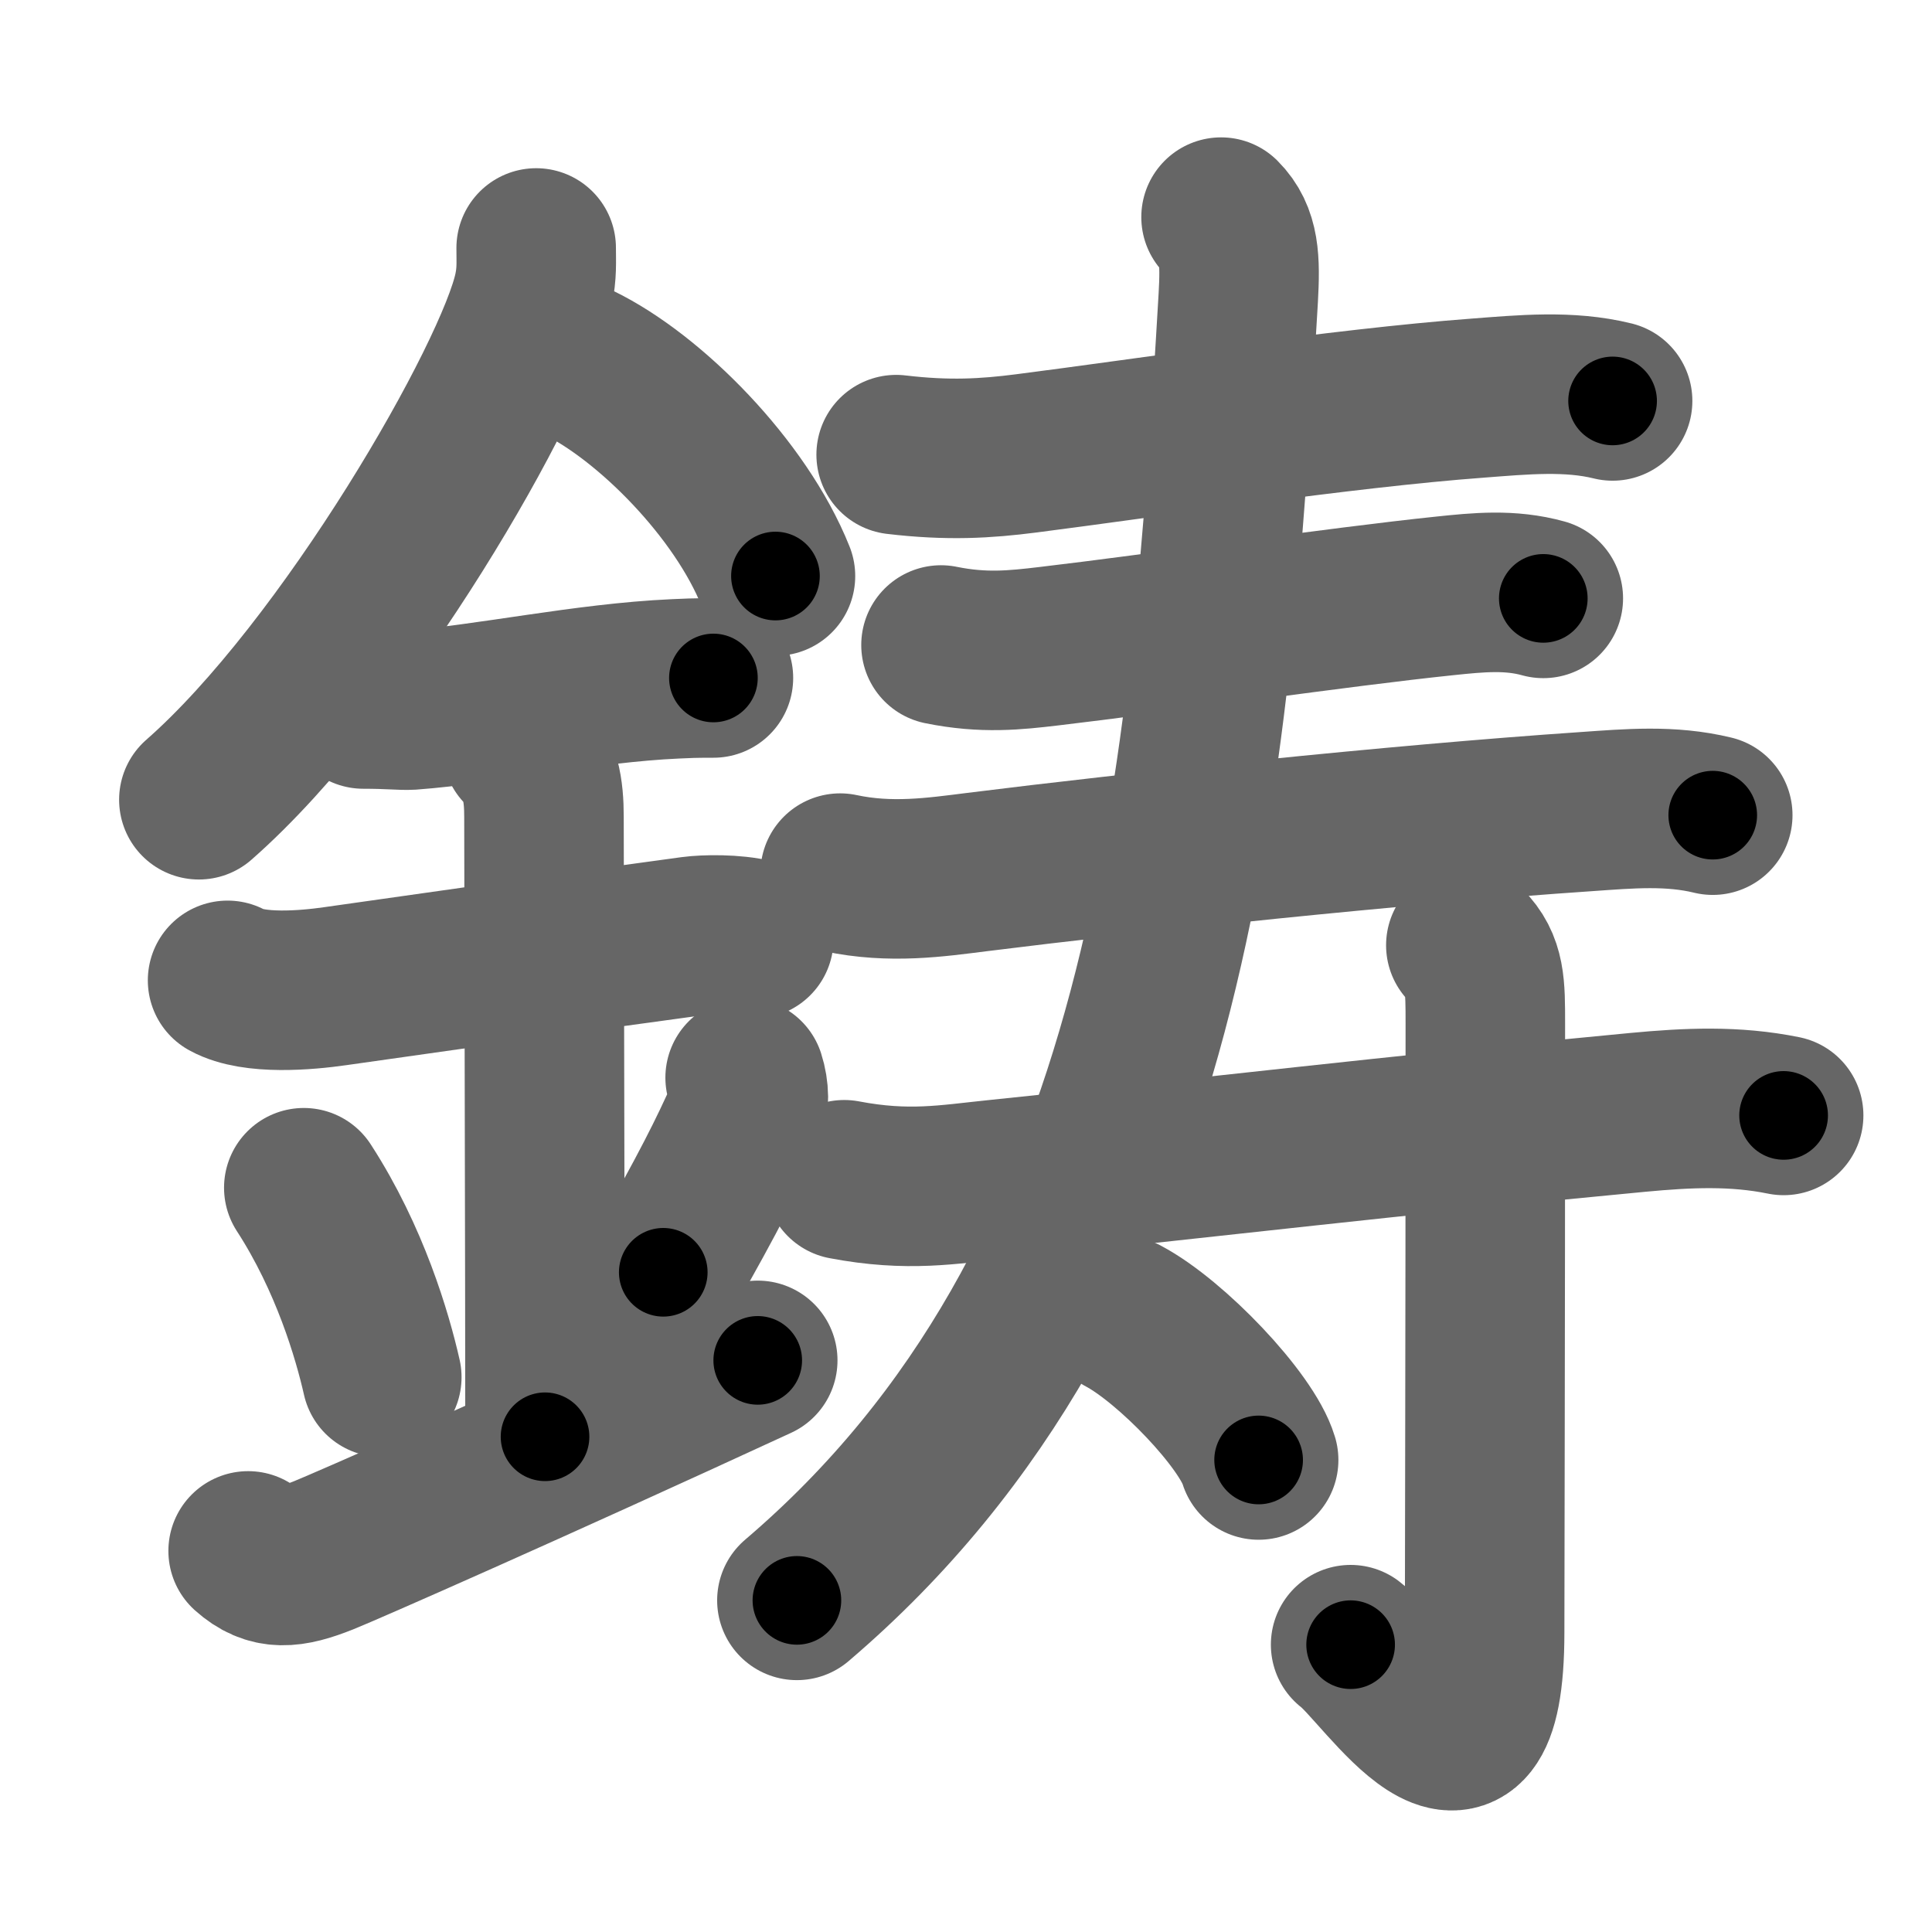 <svg xmlns="http://www.w3.org/2000/svg" width="109" height="109" viewBox="0 0 109 109" id="92f3"><g fill="none" stroke="#666" stroke-width="9" stroke-linecap="round" stroke-linejoin="round"><g><g><path d="M30.25,13.99c0,0.79,0.05,1.42-0.15,2.37c-1.03,4.94-10.53,21.44-18.88,28.76" /><path d="M32.64,20.46c4.02,1.95,9.15,7.13,11.11,12.04" /><path d="M20.5,40c1.5,0,2.18,0.09,2.67,0.06C27.5,39.74,33,38.53,38.1,38.3c0.74-0.03,0.9-0.05,2.15-0.05" /><path d="M12.84,55.31c1.49,0.82,4.46,0.56,6.06,0.33c5.61-0.8,14.23-2.02,20.14-2.82c0.74-0.1,2.38-0.13,3.49,0.15" /><path d="M29.45,42.19c1.06,1.06,1.24,2.43,1.24,3.89c0,4.35,0.06,26.29,0.06,34.98" /><path d="M17.14,67.01c2.6,4.01,3.87,8.35,4.4,10.69" /><path d="M42.04,60.8c0.23,0.71,0.25,1.54,0.01,2.1C41.12,65,40,67.25,37.42,71.78" /><path d="M14,87.5c1.25,1.12,2.39,0.99,4.25,0.25c1.25-0.5,11.5-5,24.5-11" /></g><g p4:phon="寿" xmlns:p4="http://kanjivg.tagaini.net"><g><g><path d="M50.56,25.65c2.94,0.35,5.07,0.22,7.33-0.07c6.73-0.86,17.81-2.55,25.5-3.12c2.5-0.19,5.13-0.45,7.59,0.16" /></g><g><g><path d="M53.09,36.39c2.41,0.49,4.2,0.29,6.07,0.07c6.13-0.72,16.38-2.22,22.34-2.84c1.9-0.2,3.7-0.38,5.57,0.14" /></g><g><path d="M47.4,49.26c2.85,0.61,5.41,0.23,7.72-0.06c8.86-1.11,23.6-2.68,34.37-3.41c2.43-0.17,4.75-0.38,7.14,0.2" /></g></g></g><g><path d="M68.89,12.25c1.05,1.05,1.09,2.41,0.97,4.56c-1.61,27.44-3.74,55.44-24.9,73.48" /></g><g><path d="M47.63,66.56c3.62,0.69,5.87,0.26,8.62-0.02c12.63-1.3,21.75-2.42,36.13-3.78c2.86-0.27,5.5-0.39,8.25,0.17" /><path d="M82.7,53.33c1.11,1.11,1.1,2.29,1.1,4.42c0,19.11-0.04,29.69-0.04,34.34c0,11.27-5.64,2.14-7.56,0.7" /><path d="M63.38,74.25c2.7,1.43,6.96,5.89,7.63,8.12" /></g></g></g></g><g fill="none" stroke="#000" stroke-width="5" stroke-linecap="round" stroke-linejoin="round"><g><g><path d="M30.25,13.99c0,0.79,0.05,1.42-0.15,2.37c-1.03,4.94-10.53,21.44-18.88,28.76" stroke-dasharray="37.09" stroke-dashoffset="37.09"><animate id="0" attributeName="stroke-dashoffset" values="37.09;0" dur="0.37s" fill="freeze" begin="0s;92f3.click" /></path><path d="M32.64,20.46c4.02,1.95,9.15,7.13,11.11,12.04" stroke-dasharray="16.68" stroke-dashoffset="16.68"><animate attributeName="stroke-dashoffset" values="16.68" fill="freeze" begin="92f3.click" /><animate id="1" attributeName="stroke-dashoffset" values="16.68;0" dur="0.17s" fill="freeze" begin="0.end" /></path><path d="M20.5,40c1.5,0,2.18,0.09,2.67,0.06C27.5,39.74,33,38.53,38.1,38.3c0.74-0.03,0.9-0.05,2.15-0.05" stroke-dasharray="19.86" stroke-dashoffset="19.86"><animate attributeName="stroke-dashoffset" values="19.86" fill="freeze" begin="92f3.click" /><animate id="2" attributeName="stroke-dashoffset" values="19.86;0" dur="0.2s" fill="freeze" begin="1.end" /></path><path d="M12.84,55.31c1.49,0.82,4.46,0.56,6.06,0.33c5.61-0.8,14.23-2.02,20.14-2.82c0.74-0.1,2.38-0.13,3.49,0.15" stroke-dasharray="30" stroke-dashoffset="30"><animate attributeName="stroke-dashoffset" values="30" fill="freeze" begin="92f3.click" /><animate id="3" attributeName="stroke-dashoffset" values="30;0" dur="0.3s" fill="freeze" begin="2.end" /></path><path d="M29.45,42.19c1.06,1.06,1.24,2.43,1.24,3.89c0,4.35,0.06,26.29,0.06,34.98" stroke-dasharray="39.18" stroke-dashoffset="39.18"><animate attributeName="stroke-dashoffset" values="39.18" fill="freeze" begin="92f3.click" /><animate id="4" attributeName="stroke-dashoffset" values="39.18;0" dur="0.39s" fill="freeze" begin="3.end" /></path><path d="M17.14,67.01c2.6,4.01,3.87,8.35,4.4,10.69" stroke-dasharray="11.62" stroke-dashoffset="11.62"><animate attributeName="stroke-dashoffset" values="11.62" fill="freeze" begin="92f3.click" /><animate id="5" attributeName="stroke-dashoffset" values="11.62;0" dur="0.12s" fill="freeze" begin="4.end" /></path><path d="M42.04,60.8c0.23,0.71,0.25,1.54,0.01,2.1C41.12,65,40,67.25,37.42,71.78" stroke-dasharray="12.16" stroke-dashoffset="12.16"><animate attributeName="stroke-dashoffset" values="12.16" fill="freeze" begin="92f3.click" /><animate id="6" attributeName="stroke-dashoffset" values="12.16;0" dur="0.12s" fill="freeze" begin="5.end" /></path><path d="M14,87.5c1.25,1.12,2.39,0.99,4.25,0.25c1.25-0.5,11.5-5,24.5-11" stroke-dasharray="31.41" stroke-dashoffset="31.41"><animate attributeName="stroke-dashoffset" values="31.41" fill="freeze" begin="92f3.click" /><animate id="7" attributeName="stroke-dashoffset" values="31.41;0" dur="0.31s" fill="freeze" begin="6.end" /></path></g><g p4:phon="寿" xmlns:p4="http://kanjivg.tagaini.net"><g><g><path d="M50.56,25.65c2.94,0.35,5.07,0.22,7.33-0.07c6.73-0.86,17.81-2.55,25.5-3.12c2.5-0.19,5.13-0.45,7.59,0.16" stroke-dasharray="40.67" stroke-dashoffset="40.67"><animate attributeName="stroke-dashoffset" values="40.67" fill="freeze" begin="92f3.click" /><animate id="8" attributeName="stroke-dashoffset" values="40.67;0" dur="0.41s" fill="freeze" begin="7.end" /></path></g><g><g><path d="M53.09,36.39c2.41,0.49,4.2,0.29,6.07,0.07c6.13-0.72,16.38-2.22,22.34-2.84c1.9-0.2,3.7-0.38,5.57,0.14" stroke-dasharray="34.23" stroke-dashoffset="34.23"><animate attributeName="stroke-dashoffset" values="34.23" fill="freeze" begin="92f3.click" /><animate id="9" attributeName="stroke-dashoffset" values="34.23;0" dur="0.34s" fill="freeze" begin="8.end" /></path></g><g><path d="M47.4,49.26c2.85,0.61,5.41,0.23,7.72-0.06c8.86-1.11,23.6-2.68,34.37-3.41c2.43-0.17,4.75-0.38,7.14,0.2" stroke-dasharray="49.48" stroke-dashoffset="49.48"><animate attributeName="stroke-dashoffset" values="49.48" fill="freeze" begin="92f3.click" /><animate id="10" attributeName="stroke-dashoffset" values="49.48;0" dur="0.49s" fill="freeze" begin="9.end" /></path></g></g></g><g><path d="M68.89,12.25c1.05,1.05,1.09,2.41,0.97,4.56c-1.61,27.44-3.74,55.44-24.9,73.48" stroke-dasharray="84.76" stroke-dashoffset="84.76"><animate attributeName="stroke-dashoffset" values="84.76" fill="freeze" begin="92f3.click" /><animate id="11" attributeName="stroke-dashoffset" values="84.76;0" dur="0.64s" fill="freeze" begin="10.end" /></path></g><g><path d="M47.63,66.56c3.62,0.69,5.87,0.26,8.62-0.02c12.63-1.3,21.75-2.42,36.13-3.78c2.86-0.27,5.5-0.39,8.25,0.17" stroke-dasharray="53.27" stroke-dashoffset="53.27"><animate attributeName="stroke-dashoffset" values="53.27" fill="freeze" begin="92f3.click" /><animate id="12" attributeName="stroke-dashoffset" values="53.27;0" dur="0.53s" fill="freeze" begin="11.end" /></path><path d="M82.7,53.33c1.11,1.11,1.1,2.29,1.1,4.42c0,19.11-0.04,29.69-0.04,34.34c0,11.27-5.64,2.14-7.56,0.7" stroke-dasharray="52.98" stroke-dashoffset="52.98"><animate attributeName="stroke-dashoffset" values="52.98" fill="freeze" begin="92f3.click" /><animate id="13" attributeName="stroke-dashoffset" values="52.98;0" dur="0.53s" fill="freeze" begin="12.end" /></path><path d="M63.38,74.25c2.7,1.43,6.96,5.89,7.63,8.12" stroke-dasharray="11.3" stroke-dashoffset="11.3"><animate attributeName="stroke-dashoffset" values="11.3" fill="freeze" begin="92f3.click" /><animate id="14" attributeName="stroke-dashoffset" values="11.3;0" dur="0.11s" fill="freeze" begin="13.end" /></path></g></g></g></g></svg>